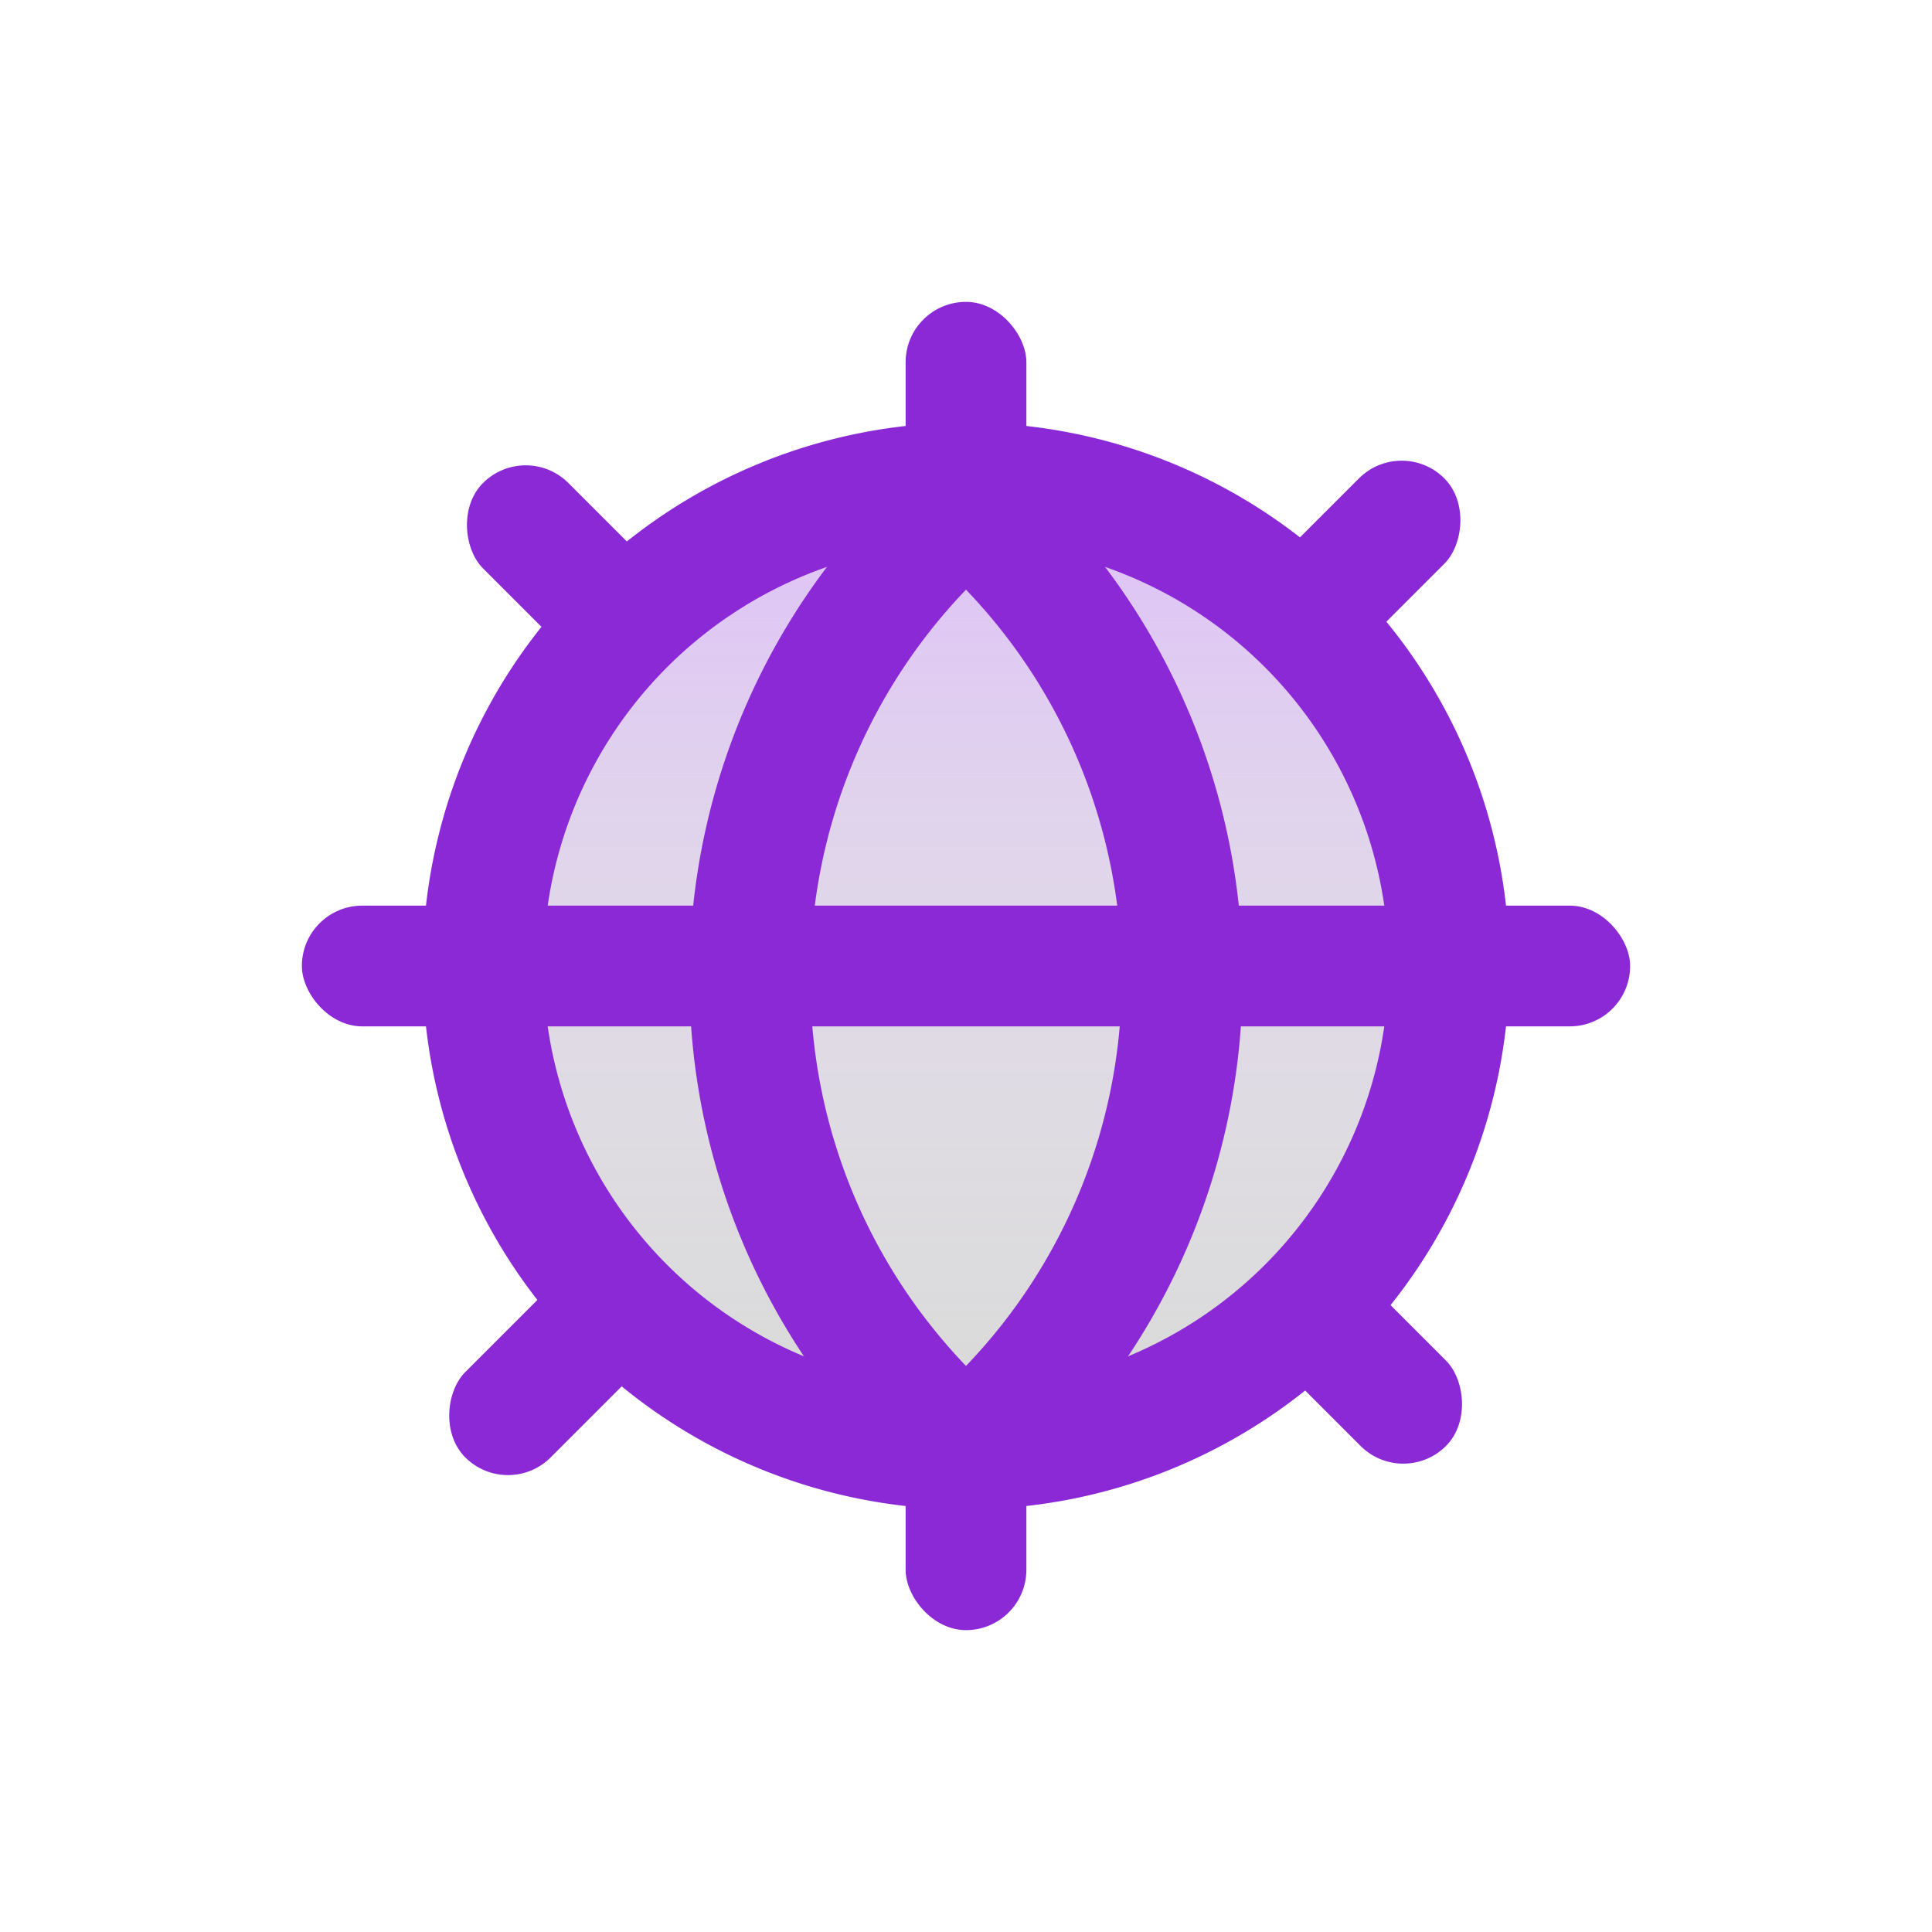 <svg xmlns="http://www.w3.org/2000/svg" width="32" height="32" viewBox="0 0 32 32">
    <defs>
        <linearGradient id="a" x1="50%" x2="50%" y1="1.732%" y2="100%">
            <stop offset="0%" stop-color="#DEC0F8"/>
            <stop offset="100%" stop-color="#F1F2F3" stop-opacity="0"/>
        </linearGradient>
    </defs>
    <g fill="none" fill-rule="evenodd">
        <rect width="2" height="22" x="15" y="5" fill="#8C29D7" rx="1"/>
        <rect width="2" height="22.933" x="14.815" y="4.565" fill="#8C29D7" rx="1" transform="rotate(45 15.815 16.031)"/>
        <rect width="2" height="22.556" x="14.975" y="4.697" fill="#8C29D7" rx="1" transform="scale(-1 1) rotate(45 0 -22.592)"/>
        <circle cx="16" cy="16" r="8" fill="#D8D8D8"/>
        <circle cx="16" cy="16" r="8" fill="url(#a)"/>
        <path fill="#8C29D7" fill-rule="nonzero" d="M16 25a9 9 0 1 1 0-18 9 9 0 0 1 0 18zm0-2a7 7 0 1 0 0-14 7 7 0 0 0 0 14z"/>
        <rect width="22" height="2" x="5" y="15" fill="#8C29D7" rx="1"/>
        <path fill="#8C29D7" fill-rule="nonzero" d="M13.42 16.195c0 2.437.94 4.719 2.58 6.429a9.262 9.262 0 0 0 2.58-6.429A9.262 9.262 0 0 0 16 9.767a9.262 9.262 0 0 0-2.58 6.428zm3.233-8.562a11.27 11.27 0 0 1 3.928 8.562 11.27 11.27 0 0 1-3.928 8.563 1 1 0 0 1-1.306 0 11.27 11.27 0 0 1-3.928-8.563 11.27 11.27 0 0 1 3.928-8.562 1 1 0 0 1 1.306 0z"/>
    </g>
</svg>

